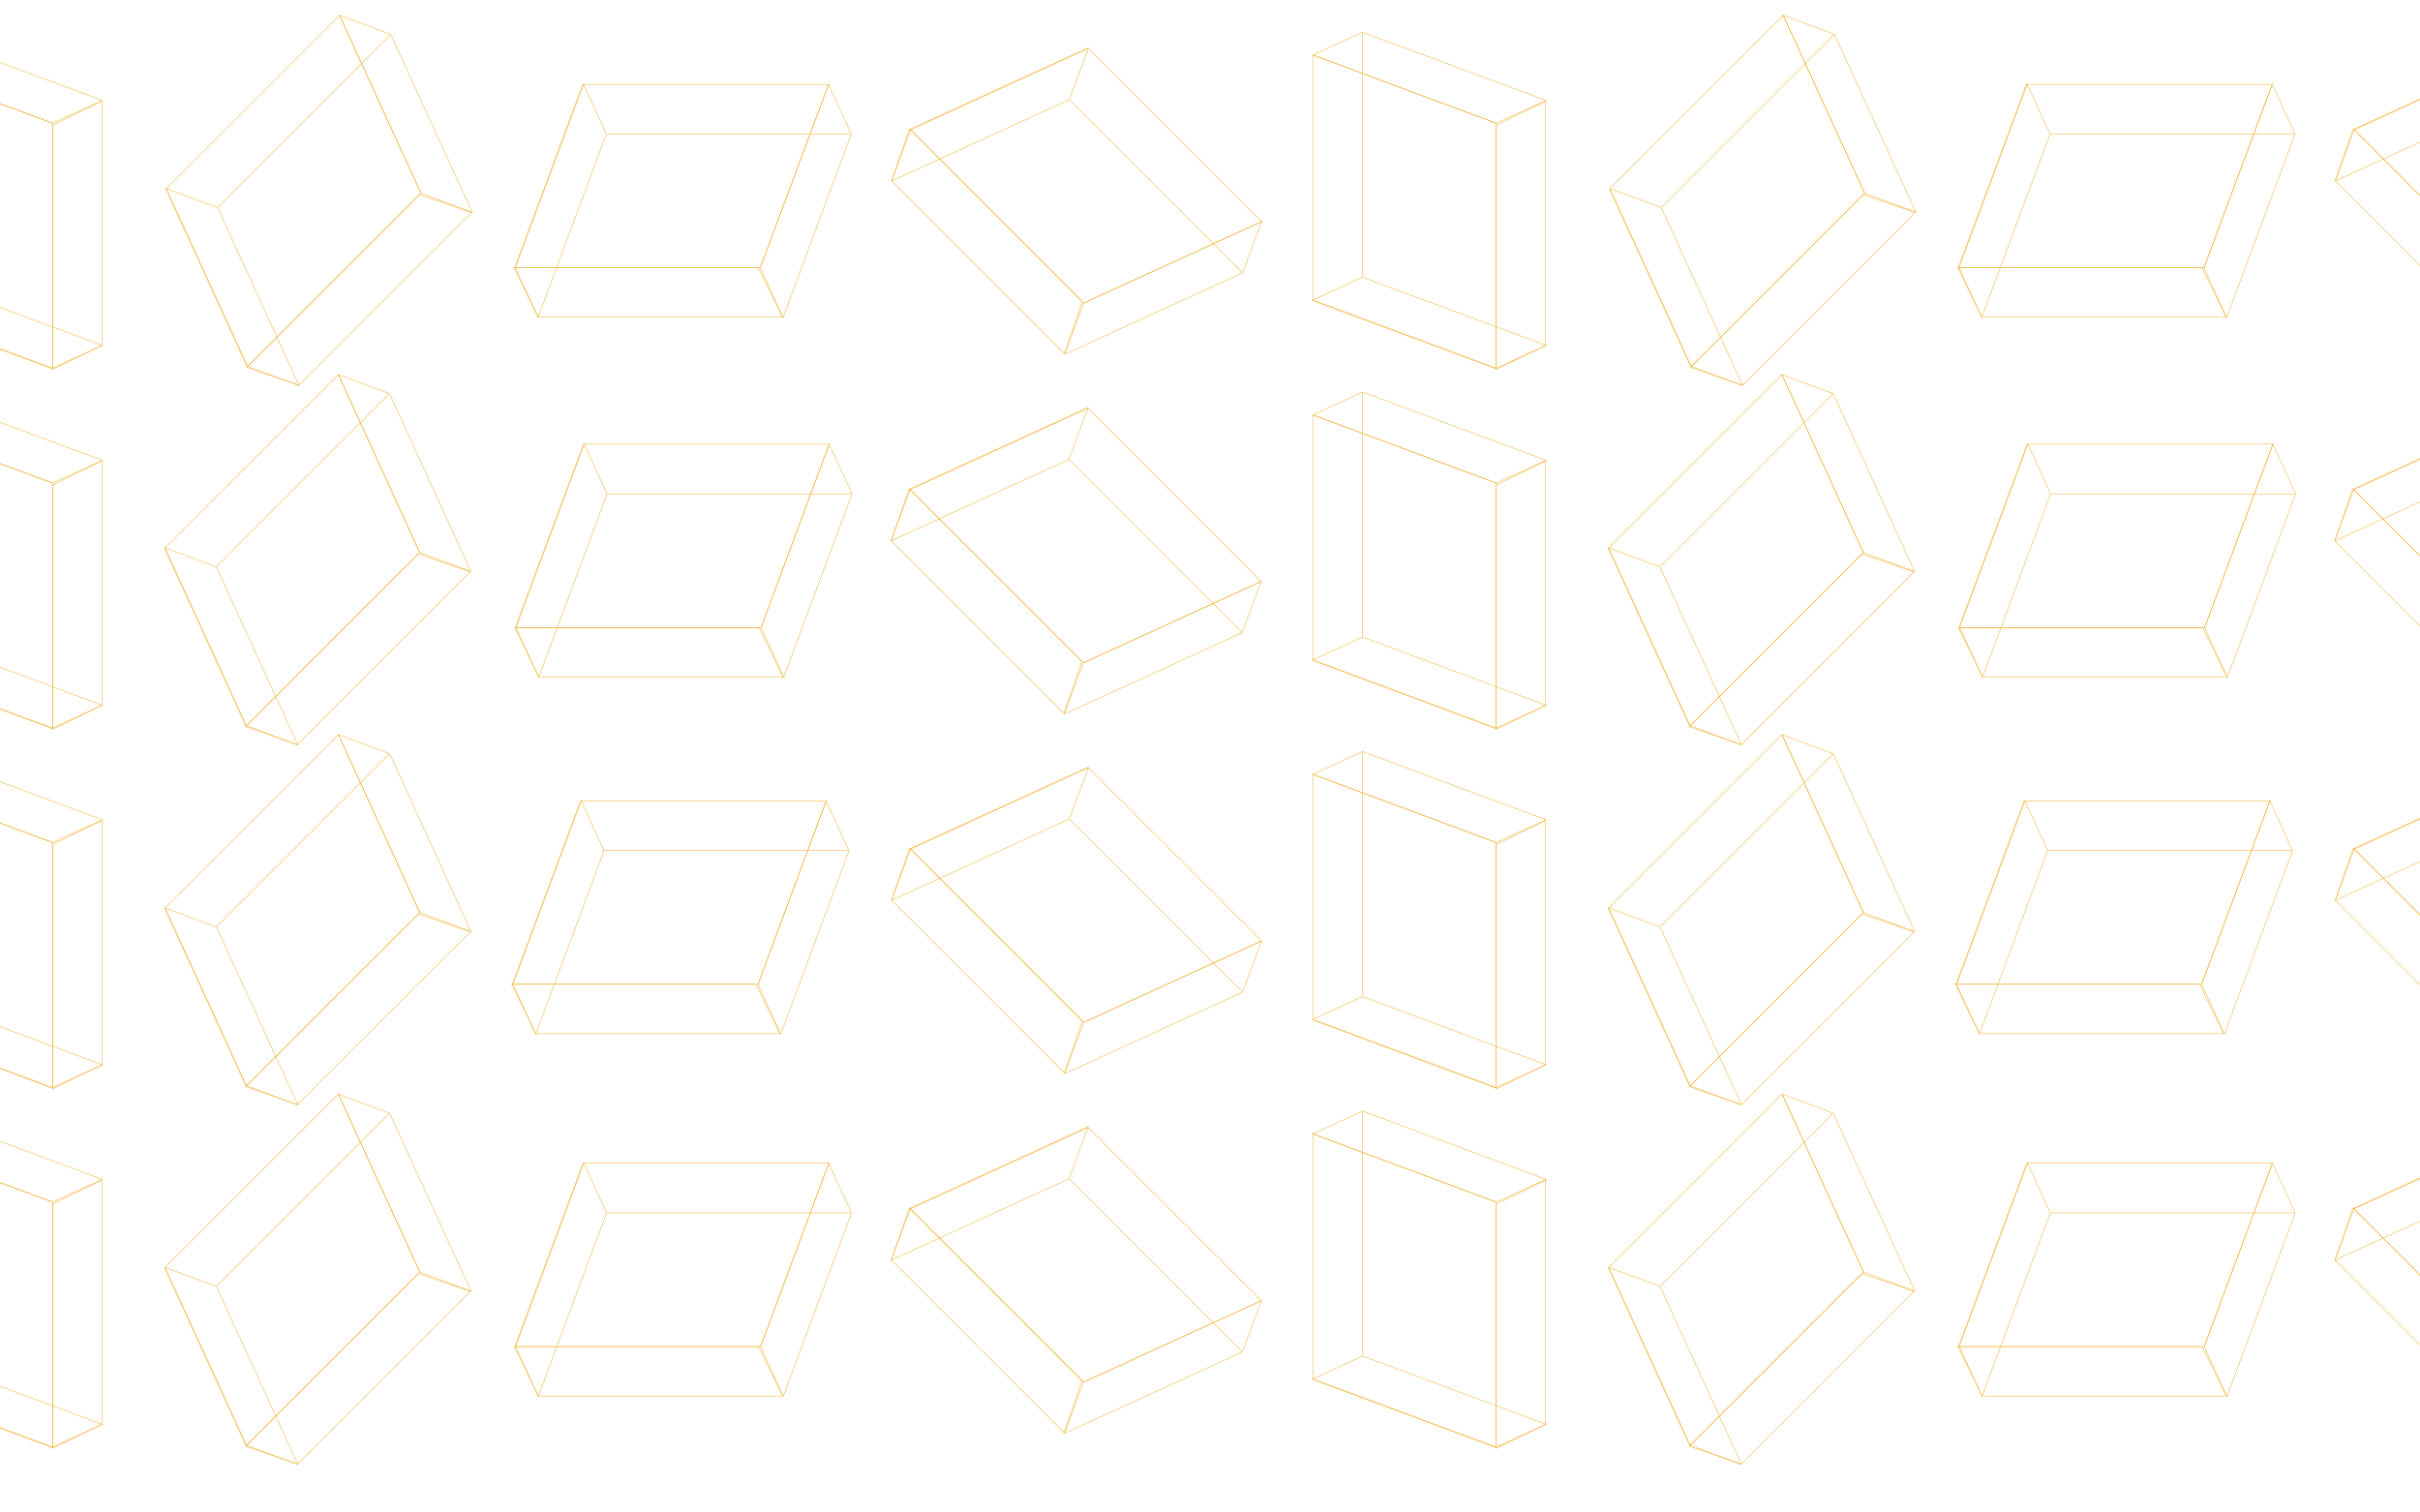 <?xml version="1.0" encoding="utf-8"?>
<!-- Generator: Adobe Illustrator 16.0.0, SVG Export Plug-In . SVG Version: 6.00 Build 0)  -->
<!DOCTYPE svg PUBLIC "-//W3C//DTD SVG 1.1//EN" "http://www.w3.org/Graphics/SVG/1.1/DTD/svg11.dtd">
<svg version="1.1" id="Layer_1" xmlns="http://www.w3.org/2000/svg" xmlns:xlink="http://www.w3.org/1999/xlink" x="0px" y="0px"
	 width="1280px" height="800px" viewBox="0 0 1280 800" enable-background="new 0 0 1280 800" xml:space="preserve">
<g>
	<g>
		<polygon fill="none" stroke="#EFAA1F" stroke-width="0.25" stroke-miterlimit="10" points="791.361,195.107 694.38,159.034 
			694.38,29.06 791.361,65.133 		"/>
		<polygon fill="none" stroke="#EFAA1F" stroke-width="0.25" stroke-miterlimit="10" points="791.361,65.185 694.38,29.112 
			720.699,17.055 817.679,53.125 		"/>
		<polygon fill="none" stroke="#EFAA1F" stroke-width="0.25" stroke-miterlimit="10" points="791.361,194.756 694.38,158.683 
			720.699,146.626 817.679,182.7 		"/>
		<polygon fill="none" stroke="#EFAA1F" stroke-width="0.25" stroke-miterlimit="10" points="817.521,182.713 791.361,195.441 
			791.361,66.243 817.521,53.513 		"/>
		
			<line fill="none" stroke="#EFAA1F" stroke-width="0.25" stroke-miterlimit="10" x1="720.654" y1="17.423" x2="720.654" y2="146.408"/>
	</g>
	<g>
		<polygon fill="none" stroke="#EFAA1F" stroke-width="0.25" stroke-miterlimit="10" points="1244.94,68.398 1339.024,25.329 
			1430.932,117.235 1336.846,160.304 		"/>
		<polygon fill="none" stroke="#EFAA1F" stroke-width="0.25" stroke-miterlimit="10" points="1336.812,160.267 1430.893,117.199 
			1420.809,144.334 1326.727,187.404 		"/>
		<polygon fill="none" stroke="#EFAA1F" stroke-width="0.25" stroke-miterlimit="10" points="1245.187,68.647 1339.272,25.577 
			1329.186,52.714 1235.106,95.781 		"/>
		<polygon fill="none" stroke="#EFAA1F" stroke-width="0.25" stroke-miterlimit="10" points="1235.206,95.659 1244.705,68.162 
			1336.062,159.52 1326.566,187.019 		"/>
		
			<line fill="none" stroke="#EFAA1F" stroke-width="0.25" stroke-miterlimit="10" x1="1420.581" y1="144.042" x2="1329.374" y2="52.836"/>
	</g>
	<g>
		<polygon fill="none" stroke="#EFAA1F" stroke-width="0.25" stroke-miterlimit="10" points="1035.814,141.58 1071.886,44.599 
			1201.861,44.599 1165.788,141.58 		"/>
		<polygon fill="none" stroke="#EFAA1F" stroke-width="0.25" stroke-miterlimit="10" points="1165.736,141.58 1201.81,44.599 
			1213.867,70.918 1177.796,167.897 		"/>
		<polygon fill="none" stroke="#EFAA1F" stroke-width="0.25" stroke-miterlimit="10" points="1036.165,141.58 1072.24,44.599 
			1084.296,70.918 1048.223,167.897 		"/>
		<polygon fill="none" stroke="#EFAA1F" stroke-width="0.25" stroke-miterlimit="10" points="1048.209,167.739 1035.479,141.58 
			1164.68,141.58 1177.409,167.739 		"/>
		
			<line fill="none" stroke="#EFAA1F" stroke-width="0.25" stroke-miterlimit="10" x1="1213.498" y1="70.873" x2="1084.514" y2="70.873"/>
	</g>
	<g>
		<polygon fill="none" stroke="#EFAA1F" stroke-width="0.25" stroke-miterlimit="10" points="894.358,194.064 851.288,99.981 
			943.196,8.074 986.262,102.158 		"/>
		<polygon fill="none" stroke="#EFAA1F" stroke-width="0.25" stroke-miterlimit="10" points="986.228,102.193 943.159,8.111 
			970.293,18.197 1013.361,112.277 		"/>
		<polygon fill="none" stroke="#EFAA1F" stroke-width="0.25" stroke-miterlimit="10" points="894.605,193.816 851.537,99.731 
			878.673,109.817 921.739,203.899 		"/>
		<polygon fill="none" stroke="#EFAA1F" stroke-width="0.25" stroke-miterlimit="10" points="921.62,203.796 894.119,194.299 
			985.479,102.943 1012.977,112.438 		"/>
		
			<line fill="none" stroke="#EFAA1F" stroke-width="0.25" stroke-miterlimit="10" x1="969.999" y1="18.424" x2="878.794" y2="109.63"/>
	</g>
	<g>
		<polygon fill="none" stroke="#EFAA1F" stroke-width="0.25" stroke-miterlimit="10" points="791.361,385.443 694.38,349.37 
			694.38,219.395 791.361,255.468 		"/>
		<polygon fill="none" stroke="#EFAA1F" stroke-width="0.25" stroke-miterlimit="10" points="791.361,255.519 694.38,219.446 
			720.699,207.39 817.679,243.46 		"/>
		<polygon fill="none" stroke="#EFAA1F" stroke-width="0.25" stroke-miterlimit="10" points="791.361,385.091 694.38,349.018 
			720.699,336.961 817.679,373.035 		"/>
		<polygon fill="none" stroke="#EFAA1F" stroke-width="0.25" stroke-miterlimit="10" points="817.521,373.047 791.361,385.776 
			791.361,256.578 817.521,243.847 		"/>
		
			<line fill="none" stroke="#EFAA1F" stroke-width="0.25" stroke-miterlimit="10" x1="720.654" y1="207.758" x2="720.654" y2="336.743"/>
	</g>
	<g>
		<polygon fill="none" stroke="#EFAA1F" stroke-width="0.25" stroke-miterlimit="10" points="1244.696,258.731 1338.782,215.665 
			1430.688,307.571 1336.604,350.638 		"/>
		<polygon fill="none" stroke="#EFAA1F" stroke-width="0.25" stroke-miterlimit="10" points="1336.567,350.6 1430.648,307.534 
			1420.562,334.669 1326.484,377.737 		"/>
		<polygon fill="none" stroke="#EFAA1F" stroke-width="0.25" stroke-miterlimit="10" points="1244.947,258.98 1339.03,215.914 
			1328.943,243.047 1234.862,286.115 		"/>
		<polygon fill="none" stroke="#EFAA1F" stroke-width="0.25" stroke-miterlimit="10" points="1234.964,285.995 1244.463,258.495 
			1335.817,349.853 1326.32,377.352 		"/>
		
			<line fill="none" stroke="#EFAA1F" stroke-width="0.25" stroke-miterlimit="10" x1="1420.335" y1="334.376" x2="1329.129" y2="243.17"/>
	</g>
	<g>
		<polygon fill="none" stroke="#EFAA1F" stroke-width="0.25" stroke-miterlimit="10" points="1036.174,331.914 1072.251,234.933 
			1202.225,234.933 1166.151,331.914 		"/>
		<polygon fill="none" stroke="#EFAA1F" stroke-width="0.25" stroke-miterlimit="10" points="1166.098,331.914 1202.173,234.933 
			1214.229,261.252 1178.157,358.232 		"/>
		<polygon fill="none" stroke="#EFAA1F" stroke-width="0.25" stroke-miterlimit="10" points="1036.527,331.914 1072.602,234.933 
			1084.656,261.252 1048.583,358.232 		"/>
		<polygon fill="none" stroke="#EFAA1F" stroke-width="0.25" stroke-miterlimit="10" points="1048.57,358.074 1035.843,331.914 
			1165.041,331.914 1177.771,358.074 		"/>
		
			<line fill="none" stroke="#EFAA1F" stroke-width="0.25" stroke-miterlimit="10" x1="1213.86" y1="261.208" x2="1084.875" y2="261.208"/>
	</g>
	<g>
		<polygon fill="none" stroke="#EFAA1F" stroke-width="0.25" stroke-miterlimit="10" points="791.361,575.589 694.38,539.516 
			694.38,409.541 791.361,445.614 		"/>
		<polygon fill="none" stroke="#EFAA1F" stroke-width="0.25" stroke-miterlimit="10" points="791.361,445.665 694.38,409.592 
			720.699,397.536 817.679,433.606 		"/>
		<polygon fill="none" stroke="#EFAA1F" stroke-width="0.25" stroke-miterlimit="10" points="791.361,575.236 694.38,539.164 
			720.699,527.107 817.679,563.181 		"/>
		<polygon fill="none" stroke="#EFAA1F" stroke-width="0.25" stroke-miterlimit="10" points="817.521,563.193 791.361,575.921 
			791.361,446.725 817.521,433.993 		"/>
		
			<line fill="none" stroke="#EFAA1F" stroke-width="0.25" stroke-miterlimit="10" x1="720.654" y1="397.905" x2="720.654" y2="526.89"/>
	</g>
	<g>
		<polygon fill="none" stroke="#EFAA1F" stroke-width="0.25" stroke-miterlimit="10" points="1244.938,448.878 1339.021,405.811 
			1430.928,497.716 1336.842,540.783 		"/>
		<polygon fill="none" stroke="#EFAA1F" stroke-width="0.25" stroke-miterlimit="10" points="1336.807,540.748 1430.891,497.68 
			1420.804,524.817 1326.723,567.884 		"/>
		<polygon fill="none" stroke="#EFAA1F" stroke-width="0.25" stroke-miterlimit="10" points="1245.185,449.126 1339.269,406.058 
			1329.184,433.194 1235.1,476.262 		"/>
		<polygon fill="none" stroke="#EFAA1F" stroke-width="0.25" stroke-miterlimit="10" points="1235.203,476.141 1244.7,448.644 
			1336.06,539.999 1326.562,567.497 		"/>
		
			<line fill="none" stroke="#EFAA1F" stroke-width="0.25" stroke-miterlimit="10" x1="1420.574" y1="524.522" x2="1329.371" y2="433.316"/>
	</g>
	<g>
		<polygon fill="none" stroke="#EFAA1F" stroke-width="0.25" stroke-miterlimit="10" points="893.752,574.545 850.682,480.461 
			942.589,388.555 985.657,482.639 		"/>
		<polygon fill="none" stroke="#EFAA1F" stroke-width="0.25" stroke-miterlimit="10" points="985.622,482.674 942.553,388.592 
			969.69,398.677 1012.756,492.758 		"/>
		<polygon fill="none" stroke="#EFAA1F" stroke-width="0.25" stroke-miterlimit="10" points="894,574.296 850.932,480.213 
			878.068,490.298 921.134,584.381 		"/>
		<polygon fill="none" stroke="#EFAA1F" stroke-width="0.25" stroke-miterlimit="10" points="921.013,584.277 893.519,574.78 
			984.873,483.424 1012.372,492.92 		"/>
		
			<line fill="none" stroke="#EFAA1F" stroke-width="0.25" stroke-miterlimit="10" x1="969.396" y1="398.906" x2="878.189" y2="490.111"/>
	</g>
	<g>
		<polygon fill="none" stroke="#EFAA1F" stroke-width="0.25" stroke-miterlimit="10" points="791.361,765.761 694.38,729.688 
			694.38,599.714 791.361,635.785 		"/>
		<polygon fill="none" stroke="#EFAA1F" stroke-width="0.25" stroke-miterlimit="10" points="791.361,635.839 694.38,599.765 
			720.699,587.71 817.679,623.78 		"/>
		<polygon fill="none" stroke="#EFAA1F" stroke-width="0.25" stroke-miterlimit="10" points="791.361,765.409 694.38,729.337 
			720.699,717.28 817.679,753.354 		"/>
		<polygon fill="none" stroke="#EFAA1F" stroke-width="0.25" stroke-miterlimit="10" points="817.521,753.366 791.361,766.095 
			791.361,636.897 817.521,624.167 		"/>
		
			<line fill="none" stroke="#EFAA1F" stroke-width="0.25" stroke-miterlimit="10" x1="720.654" y1="588.077" x2="720.654" y2="717.062"/>
	</g>
	<g>
		<polygon fill="none" stroke="#EFAA1F" stroke-width="0.25" stroke-miterlimit="10" points="1035.934,712.233 1072.007,615.252 
			1201.98,615.252 1165.907,712.233 		"/>
		<polygon fill="none" stroke="#EFAA1F" stroke-width="0.25" stroke-miterlimit="10" points="1165.857,712.233 1201.929,615.252 
			1213.984,641.571 1177.915,738.551 		"/>
		<polygon fill="none" stroke="#EFAA1F" stroke-width="0.25" stroke-miterlimit="10" points="1036.283,712.233 1072.359,615.252 
			1084.415,641.571 1048.342,738.551 		"/>
		<polygon fill="none" stroke="#EFAA1F" stroke-width="0.25" stroke-miterlimit="10" points="1048.328,738.392 1035.601,712.233 
			1164.796,712.233 1177.528,738.392 		"/>
		
			<line fill="none" stroke="#EFAA1F" stroke-width="0.25" stroke-miterlimit="10" x1="1213.616" y1="641.526" x2="1084.633" y2="641.526"/>
	</g>
	<g>
		<polygon fill="none" stroke="#EFAA1F" stroke-width="0.25" stroke-miterlimit="10" points="893.752,764.718 850.682,670.633 
			942.589,578.728 985.655,672.81 		"/>
		<polygon fill="none" stroke="#EFAA1F" stroke-width="0.25" stroke-miterlimit="10" points="985.62,672.848 942.553,578.764 
			969.687,588.85 1012.756,682.93 		"/>
		<polygon fill="none" stroke="#EFAA1F" stroke-width="0.25" stroke-miterlimit="10" points="893.998,764.469 850.93,670.386 
			878.063,680.471 921.134,774.554 		"/>
		<polygon fill="none" stroke="#EFAA1F" stroke-width="0.25" stroke-miterlimit="10" points="921.013,774.448 893.516,764.952 
			984.873,673.598 1012.367,683.092 		"/>
		
			<line fill="none" stroke="#EFAA1F" stroke-width="0.25" stroke-miterlimit="10" x1="969.393" y1="589.078" x2="878.187" y2="680.284"/>
	</g>
	<g>
		<polygon fill="none" stroke="#EFAA1F" stroke-width="0.25" stroke-miterlimit="10" points="1244.791,639.165 1338.875,596.099 
			1430.782,688.003 1336.697,731.072 		"/>
		<polygon fill="none" stroke="#EFAA1F" stroke-width="0.25" stroke-miterlimit="10" points="1336.662,731.034 1430.744,687.968 
			1420.657,715.101 1326.577,758.172 		"/>
		<polygon fill="none" stroke="#EFAA1F" stroke-width="0.25" stroke-miterlimit="10" points="1245.04,639.415 1339.123,596.346 
			1329.036,623.481 1234.955,666.549 		"/>
		<polygon fill="none" stroke="#EFAA1F" stroke-width="0.25" stroke-miterlimit="10" points="1235.057,666.428 1244.554,638.93 
			1335.912,730.286 1326.415,757.784 		"/>
		
			<line fill="none" stroke="#EFAA1F" stroke-width="0.25" stroke-miterlimit="10" x1="1420.43" y1="714.81" x2="1329.225" y2="623.604"/>
	</g>
	<g>
		<polygon fill="none" stroke="#EFAA1F" stroke-width="0.25" stroke-miterlimit="10" points="1034.576,520.607 1070.65,423.627 
			1200.623,423.627 1164.55,520.607 		"/>
		<polygon fill="none" stroke="#EFAA1F" stroke-width="0.25" stroke-miterlimit="10" points="1164.5,520.607 1200.571,423.627 
			1212.627,449.946 1176.558,546.926 		"/>
		<polygon fill="none" stroke="#EFAA1F" stroke-width="0.25" stroke-miterlimit="10" points="1034.927,520.607 1071,423.627 
			1083.056,449.946 1046.982,546.926 		"/>
		<polygon fill="none" stroke="#EFAA1F" stroke-width="0.25" stroke-miterlimit="10" points="1046.969,546.767 1034.242,520.607 
			1163.439,520.607 1176.171,546.767 		"/>
		
			<line fill="none" stroke="#EFAA1F" stroke-width="0.25" stroke-miterlimit="10" x1="1212.26" y1="449.9" x2="1083.273" y2="449.9"/>
	</g>
	<g>
		<polygon fill="none" stroke="#EFAA1F" stroke-width="0.25" stroke-miterlimit="10" points="893.704,384.116 850.636,290.034 
			942.541,198.128 985.609,292.211 		"/>
		<polygon fill="none" stroke="#EFAA1F" stroke-width="0.25" stroke-miterlimit="10" points="985.575,292.247 942.507,198.164 
			969.643,208.25 1012.709,302.329 		"/>
		<polygon fill="none" stroke="#EFAA1F" stroke-width="0.25" stroke-miterlimit="10" points="893.952,383.868 850.885,289.785 
			878.021,299.872 921.086,393.952 		"/>
		<polygon fill="none" stroke="#EFAA1F" stroke-width="0.25" stroke-miterlimit="10" points="920.968,393.85 893.469,384.353 
			984.825,292.996 1012.326,302.491 		"/>
		
			<line fill="none" stroke="#EFAA1F" stroke-width="0.25" stroke-miterlimit="10" x1="969.349" y1="208.479" x2="878.142" y2="299.685"/>
	</g>
	<g>
		<polygon fill="none" stroke="#EFAA1F" stroke-width="0.25" stroke-miterlimit="10" points="27.768,195.107 -69.215,159.034 
			-69.215,29.06 27.768,65.133 		"/>
		<polygon fill="none" stroke="#EFAA1F" stroke-width="0.25" stroke-miterlimit="10" points="27.768,65.185 -69.215,29.112 
			-42.896,17.055 54.084,53.125 		"/>
		<polygon fill="none" stroke="#EFAA1F" stroke-width="0.25" stroke-miterlimit="10" points="27.768,194.756 -69.215,158.683 
			-42.896,146.626 54.084,182.7 		"/>
		<polygon fill="none" stroke="#EFAA1F" stroke-width="0.25" stroke-miterlimit="10" points="53.925,182.713 27.768,195.441 
			27.768,66.243 53.925,53.513 		"/>
		
			<line fill="none" stroke="#EFAA1F" stroke-width="0.25" stroke-miterlimit="10" x1="-42.941" y1="17.423" x2="-42.941" y2="146.408"/>
	</g>
	<g>
		<polygon fill="none" stroke="#EFAA1F" stroke-width="0.25" stroke-miterlimit="10" points="481.347,68.398 575.43,25.329 
			667.337,117.235 573.251,160.304 		"/>
		<polygon fill="none" stroke="#EFAA1F" stroke-width="0.25" stroke-miterlimit="10" points="573.217,160.267 667.301,117.199 
			657.213,144.334 563.134,187.404 		"/>
		<polygon fill="none" stroke="#EFAA1F" stroke-width="0.25" stroke-miterlimit="10" points="481.594,68.647 575.679,25.577 
			565.594,52.714 471.511,95.781 		"/>
		<polygon fill="none" stroke="#EFAA1F" stroke-width="0.25" stroke-miterlimit="10" points="471.612,95.659 481.112,68.162 
			572.468,159.52 562.972,187.019 		"/>
		
			<line fill="none" stroke="#EFAA1F" stroke-width="0.25" stroke-miterlimit="10" x1="656.986" y1="144.042" x2="565.781" y2="52.836"/>
	</g>
	<g>
		<polygon fill="none" stroke="#EFAA1F" stroke-width="0.25" stroke-miterlimit="10" points="272.221,141.58 308.294,44.599 
			438.269,44.599 402.195,141.58 		"/>
		<polygon fill="none" stroke="#EFAA1F" stroke-width="0.25" stroke-miterlimit="10" points="402.145,141.58 438.218,44.599 
			450.272,70.918 414.202,167.897 		"/>
		<polygon fill="none" stroke="#EFAA1F" stroke-width="0.25" stroke-miterlimit="10" points="272.572,141.58 308.646,44.599 
			320.701,70.918 284.627,167.897 		"/>
		<polygon fill="none" stroke="#EFAA1F" stroke-width="0.25" stroke-miterlimit="10" points="284.616,167.739 271.886,141.58 
			401.086,141.58 413.816,167.739 		"/>
		
			<line fill="none" stroke="#EFAA1F" stroke-width="0.25" stroke-miterlimit="10" x1="449.903" y1="70.873" x2="320.919" y2="70.873"/>
	</g>
	<g>
		<polygon fill="none" stroke="#EFAA1F" stroke-width="0.25" stroke-miterlimit="10" points="130.765,194.064 87.695,99.981 
			179.602,8.074 222.668,102.158 		"/>
		<polygon fill="none" stroke="#EFAA1F" stroke-width="0.25" stroke-miterlimit="10" points="222.634,102.193 179.565,8.111 
			206.699,18.197 249.768,112.277 		"/>
		<polygon fill="none" stroke="#EFAA1F" stroke-width="0.25" stroke-miterlimit="10" points="131.011,193.816 87.944,99.731 
			115.079,109.817 158.145,203.899 		"/>
		<polygon fill="none" stroke="#EFAA1F" stroke-width="0.25" stroke-miterlimit="10" points="158.025,203.796 130.527,194.299 
			221.886,102.943 249.382,112.438 		"/>
		
			<line fill="none" stroke="#EFAA1F" stroke-width="0.25" stroke-miterlimit="10" x1="206.406" y1="18.424" x2="115.2" y2="109.63"/>
	</g>
	<g>
		<polygon fill="none" stroke="#EFAA1F" stroke-width="0.25" stroke-miterlimit="10" points="27.768,385.443 -69.215,349.37 
			-69.215,219.395 27.768,255.468 		"/>
		<polygon fill="none" stroke="#EFAA1F" stroke-width="0.25" stroke-miterlimit="10" points="27.768,255.519 -69.215,219.446 
			-42.896,207.39 54.084,243.46 		"/>
		<polygon fill="none" stroke="#EFAA1F" stroke-width="0.25" stroke-miterlimit="10" points="27.768,385.091 -69.215,349.018 
			-42.896,336.961 54.084,373.035 		"/>
		<polygon fill="none" stroke="#EFAA1F" stroke-width="0.25" stroke-miterlimit="10" points="53.925,373.047 27.768,385.776 
			27.768,256.578 53.925,243.847 		"/>
		
			<line fill="none" stroke="#EFAA1F" stroke-width="0.25" stroke-miterlimit="10" x1="-42.941" y1="207.758" x2="-42.941" y2="336.743"/>
	</g>
	<g>
		<polygon fill="none" stroke="#EFAA1F" stroke-width="0.25" stroke-miterlimit="10" points="481.103,258.731 575.186,215.665 
			667.093,307.571 573.01,350.638 		"/>
		<polygon fill="none" stroke="#EFAA1F" stroke-width="0.25" stroke-miterlimit="10" points="572.973,350.6 667.057,307.534 
			656.969,334.669 562.89,377.737 		"/>
		<polygon fill="none" stroke="#EFAA1F" stroke-width="0.25" stroke-miterlimit="10" points="481.353,258.98 575.435,215.914 
			565.35,243.047 471.266,286.115 		"/>
		<polygon fill="none" stroke="#EFAA1F" stroke-width="0.25" stroke-miterlimit="10" points="471.369,285.995 480.867,258.495 
			572.224,349.853 562.728,377.352 		"/>
		
			<line fill="none" stroke="#EFAA1F" stroke-width="0.25" stroke-miterlimit="10" x1="656.74" y1="334.376" x2="565.537" y2="243.17"/>
	</g>
	<g>
		<polygon fill="none" stroke="#EFAA1F" stroke-width="0.25" stroke-miterlimit="10" points="272.581,331.914 308.654,234.933 
			438.629,234.933 402.555,331.914 		"/>
		<polygon fill="none" stroke="#EFAA1F" stroke-width="0.25" stroke-miterlimit="10" points="402.504,331.914 438.578,234.933 
			450.635,261.252 414.565,358.232 		"/>
		<polygon fill="none" stroke="#EFAA1F" stroke-width="0.25" stroke-miterlimit="10" points="272.933,331.914 309.006,234.933 
			321.063,261.252 284.99,358.232 		"/>
		<polygon fill="none" stroke="#EFAA1F" stroke-width="0.25" stroke-miterlimit="10" points="284.976,358.074 272.249,331.914 
			401.446,331.914 414.176,358.074 		"/>
		
			<line fill="none" stroke="#EFAA1F" stroke-width="0.25" stroke-miterlimit="10" x1="450.267" y1="261.208" x2="321.282" y2="261.208"/>
	</g>
	<g>
		<polygon fill="none" stroke="#EFAA1F" stroke-width="0.25" stroke-miterlimit="10" points="27.768,575.589 -69.215,539.516 
			-69.215,409.541 27.768,445.614 		"/>
		<polygon fill="none" stroke="#EFAA1F" stroke-width="0.25" stroke-miterlimit="10" points="27.768,445.665 -69.215,409.592 
			-42.896,397.536 54.084,433.606 		"/>
		<polygon fill="none" stroke="#EFAA1F" stroke-width="0.25" stroke-miterlimit="10" points="27.768,575.236 -69.215,539.164 
			-42.896,527.107 54.084,563.181 		"/>
		<polygon fill="none" stroke="#EFAA1F" stroke-width="0.25" stroke-miterlimit="10" points="53.925,563.193 27.768,575.921 
			27.768,446.725 53.925,433.993 		"/>
		
			<line fill="none" stroke="#EFAA1F" stroke-width="0.25" stroke-miterlimit="10" x1="-42.941" y1="397.905" x2="-42.941" y2="526.89"/>
	</g>
	<g>
		<polygon fill="none" stroke="#EFAA1F" stroke-width="0.25" stroke-miterlimit="10" points="481.344,448.878 575.427,405.811 
			667.332,497.716 573.248,540.783 		"/>
		<polygon fill="none" stroke="#EFAA1F" stroke-width="0.25" stroke-miterlimit="10" points="573.214,540.748 667.298,497.68 
			657.211,524.817 563.131,567.884 		"/>
		<polygon fill="none" stroke="#EFAA1F" stroke-width="0.25" stroke-miterlimit="10" points="481.59,449.126 575.676,406.058 
			565.59,433.194 471.508,476.262 		"/>
		<polygon fill="none" stroke="#EFAA1F" stroke-width="0.25" stroke-miterlimit="10" points="471.61,476.141 481.108,448.644 
			572.465,539.999 562.97,567.497 		"/>
		
			<line fill="none" stroke="#EFAA1F" stroke-width="0.25" stroke-miterlimit="10" x1="656.982" y1="524.522" x2="565.778" y2="433.316"/>
	</g>
	<g>
		<polygon fill="none" stroke="#EFAA1F" stroke-width="0.25" stroke-miterlimit="10" points="130.157,574.545 87.088,480.461 
			178.994,388.555 222.064,482.639 		"/>
		<polygon fill="none" stroke="#EFAA1F" stroke-width="0.25" stroke-miterlimit="10" points="222.028,482.674 178.958,388.592 
			206.094,398.677 249.164,492.758 		"/>
		<polygon fill="none" stroke="#EFAA1F" stroke-width="0.25" stroke-miterlimit="10" points="130.407,574.296 87.337,480.213 
			114.474,490.298 157.541,584.381 		"/>
		<polygon fill="none" stroke="#EFAA1F" stroke-width="0.25" stroke-miterlimit="10" points="157.419,584.277 129.922,574.78 
			221.278,483.424 248.778,492.92 		"/>
		
			<line fill="none" stroke="#EFAA1F" stroke-width="0.25" stroke-miterlimit="10" x1="205.802" y1="398.906" x2="114.596" y2="490.111"/>
	</g>
	<g>
		<polygon fill="none" stroke="#EFAA1F" stroke-width="0.25" stroke-miterlimit="10" points="27.768,765.761 -69.215,729.688 
			-69.215,599.714 27.768,635.785 		"/>
		<polygon fill="none" stroke="#EFAA1F" stroke-width="0.25" stroke-miterlimit="10" points="27.768,635.839 -69.215,599.765 
			-42.896,587.71 54.084,623.78 		"/>
		<polygon fill="none" stroke="#EFAA1F" stroke-width="0.25" stroke-miterlimit="10" points="27.768,765.409 -69.215,729.337 
			-42.896,717.28 54.084,753.354 		"/>
		<polygon fill="none" stroke="#EFAA1F" stroke-width="0.25" stroke-miterlimit="10" points="53.925,753.366 27.768,766.095 
			27.768,636.897 53.925,624.167 		"/>
		
			<line fill="none" stroke="#EFAA1F" stroke-width="0.25" stroke-miterlimit="10" x1="-42.941" y1="588.077" x2="-42.941" y2="717.062"/>
	</g>
	<g>
		<polygon fill="none" stroke="#EFAA1F" stroke-width="0.25" stroke-miterlimit="10" points="272.34,712.233 308.413,615.252 
			438.388,615.252 402.315,712.233 		"/>
		<polygon fill="none" stroke="#EFAA1F" stroke-width="0.25" stroke-miterlimit="10" points="402.263,712.233 438.336,615.252 
			450.391,641.571 414.321,738.551 		"/>
		<polygon fill="none" stroke="#EFAA1F" stroke-width="0.25" stroke-miterlimit="10" points="272.692,712.233 308.765,615.252 
			320.82,641.571 284.746,738.551 		"/>
		<polygon fill="none" stroke="#EFAA1F" stroke-width="0.25" stroke-miterlimit="10" points="284.735,738.392 272.005,712.233 
			401.205,712.233 413.935,738.392 		"/>
		
			<line fill="none" stroke="#EFAA1F" stroke-width="0.25" stroke-miterlimit="10" x1="450.022" y1="641.526" x2="321.038" y2="641.526"/>
	</g>
	<g>
		<polygon fill="none" stroke="#EFAA1F" stroke-width="0.25" stroke-miterlimit="10" points="130.157,764.718 87.088,670.633 
			178.994,578.728 222.061,672.81 		"/>
		<polygon fill="none" stroke="#EFAA1F" stroke-width="0.25" stroke-miterlimit="10" points="222.028,672.848 178.958,578.764 
			206.094,588.85 249.164,682.93 		"/>
		<polygon fill="none" stroke="#EFAA1F" stroke-width="0.25" stroke-miterlimit="10" points="130.405,764.469 87.337,670.386 
			114.471,680.471 157.541,774.554 		"/>
		<polygon fill="none" stroke="#EFAA1F" stroke-width="0.25" stroke-miterlimit="10" points="157.419,774.448 129.922,764.952 
			221.278,673.598 248.775,683.092 		"/>
		
			<line fill="none" stroke="#EFAA1F" stroke-width="0.25" stroke-miterlimit="10" x1="205.8" y1="589.078" x2="114.593" y2="680.284"/>
	</g>
	<g>
		<polygon fill="none" stroke="#EFAA1F" stroke-width="0.25" stroke-miterlimit="10" points="481.196,639.165 575.278,596.099 
			667.186,688.003 573.103,731.072 		"/>
		<polygon fill="none" stroke="#EFAA1F" stroke-width="0.25" stroke-miterlimit="10" points="573.066,731.034 667.148,687.968 
			657.064,715.101 562.984,758.172 		"/>
		<polygon fill="none" stroke="#EFAA1F" stroke-width="0.25" stroke-miterlimit="10" points="481.447,639.415 575.529,596.346 
			565.443,623.481 471.361,666.549 		"/>
		<polygon fill="none" stroke="#EFAA1F" stroke-width="0.25" stroke-miterlimit="10" points="471.466,666.428 480.961,638.93 
			572.317,730.286 562.822,757.784 		"/>
		
			<line fill="none" stroke="#EFAA1F" stroke-width="0.25" stroke-miterlimit="10" x1="656.838" y1="714.81" x2="565.63" y2="623.604"/>
	</g>
	<g>
		<polygon fill="none" stroke="#EFAA1F" stroke-width="0.25" stroke-miterlimit="10" points="270.981,520.607 307.054,423.627 
			437.028,423.627 400.955,520.607 		"/>
		<polygon fill="none" stroke="#EFAA1F" stroke-width="0.25" stroke-miterlimit="10" points="400.904,520.607 436.978,423.627 
			449.036,449.946 412.965,546.926 		"/>
		<polygon fill="none" stroke="#EFAA1F" stroke-width="0.25" stroke-miterlimit="10" points="271.333,520.607 307.406,423.627 
			319.463,449.946 283.39,546.926 		"/>
		<polygon fill="none" stroke="#EFAA1F" stroke-width="0.25" stroke-miterlimit="10" points="283.376,546.767 270.649,520.607 
			399.847,520.607 412.576,546.767 		"/>
		
			<line fill="none" stroke="#EFAA1F" stroke-width="0.25" stroke-miterlimit="10" x1="448.667" y1="449.9" x2="319.682" y2="449.9"/>
	</g>
	<g>
		<polygon fill="none" stroke="#EFAA1F" stroke-width="0.25" stroke-miterlimit="10" points="130.109,384.116 87.043,290.034 
			178.949,198.128 222.016,292.211 		"/>
		<polygon fill="none" stroke="#EFAA1F" stroke-width="0.25" stroke-miterlimit="10" points="221.979,292.247 178.913,198.164 
			206.046,208.25 249.116,302.329 		"/>
		<polygon fill="none" stroke="#EFAA1F" stroke-width="0.25" stroke-miterlimit="10" points="130.359,383.868 87.292,289.785 
			114.426,299.872 157.493,393.952 		"/>
		<polygon fill="none" stroke="#EFAA1F" stroke-width="0.25" stroke-miterlimit="10" points="157.373,393.85 129.874,384.353 
			221.233,292.996 248.73,302.491 		"/>
		
			<line fill="none" stroke="#EFAA1F" stroke-width="0.25" stroke-miterlimit="10" x1="205.754" y1="208.479" x2="114.548" y2="299.685"/>
	</g>
</g>
</svg>
